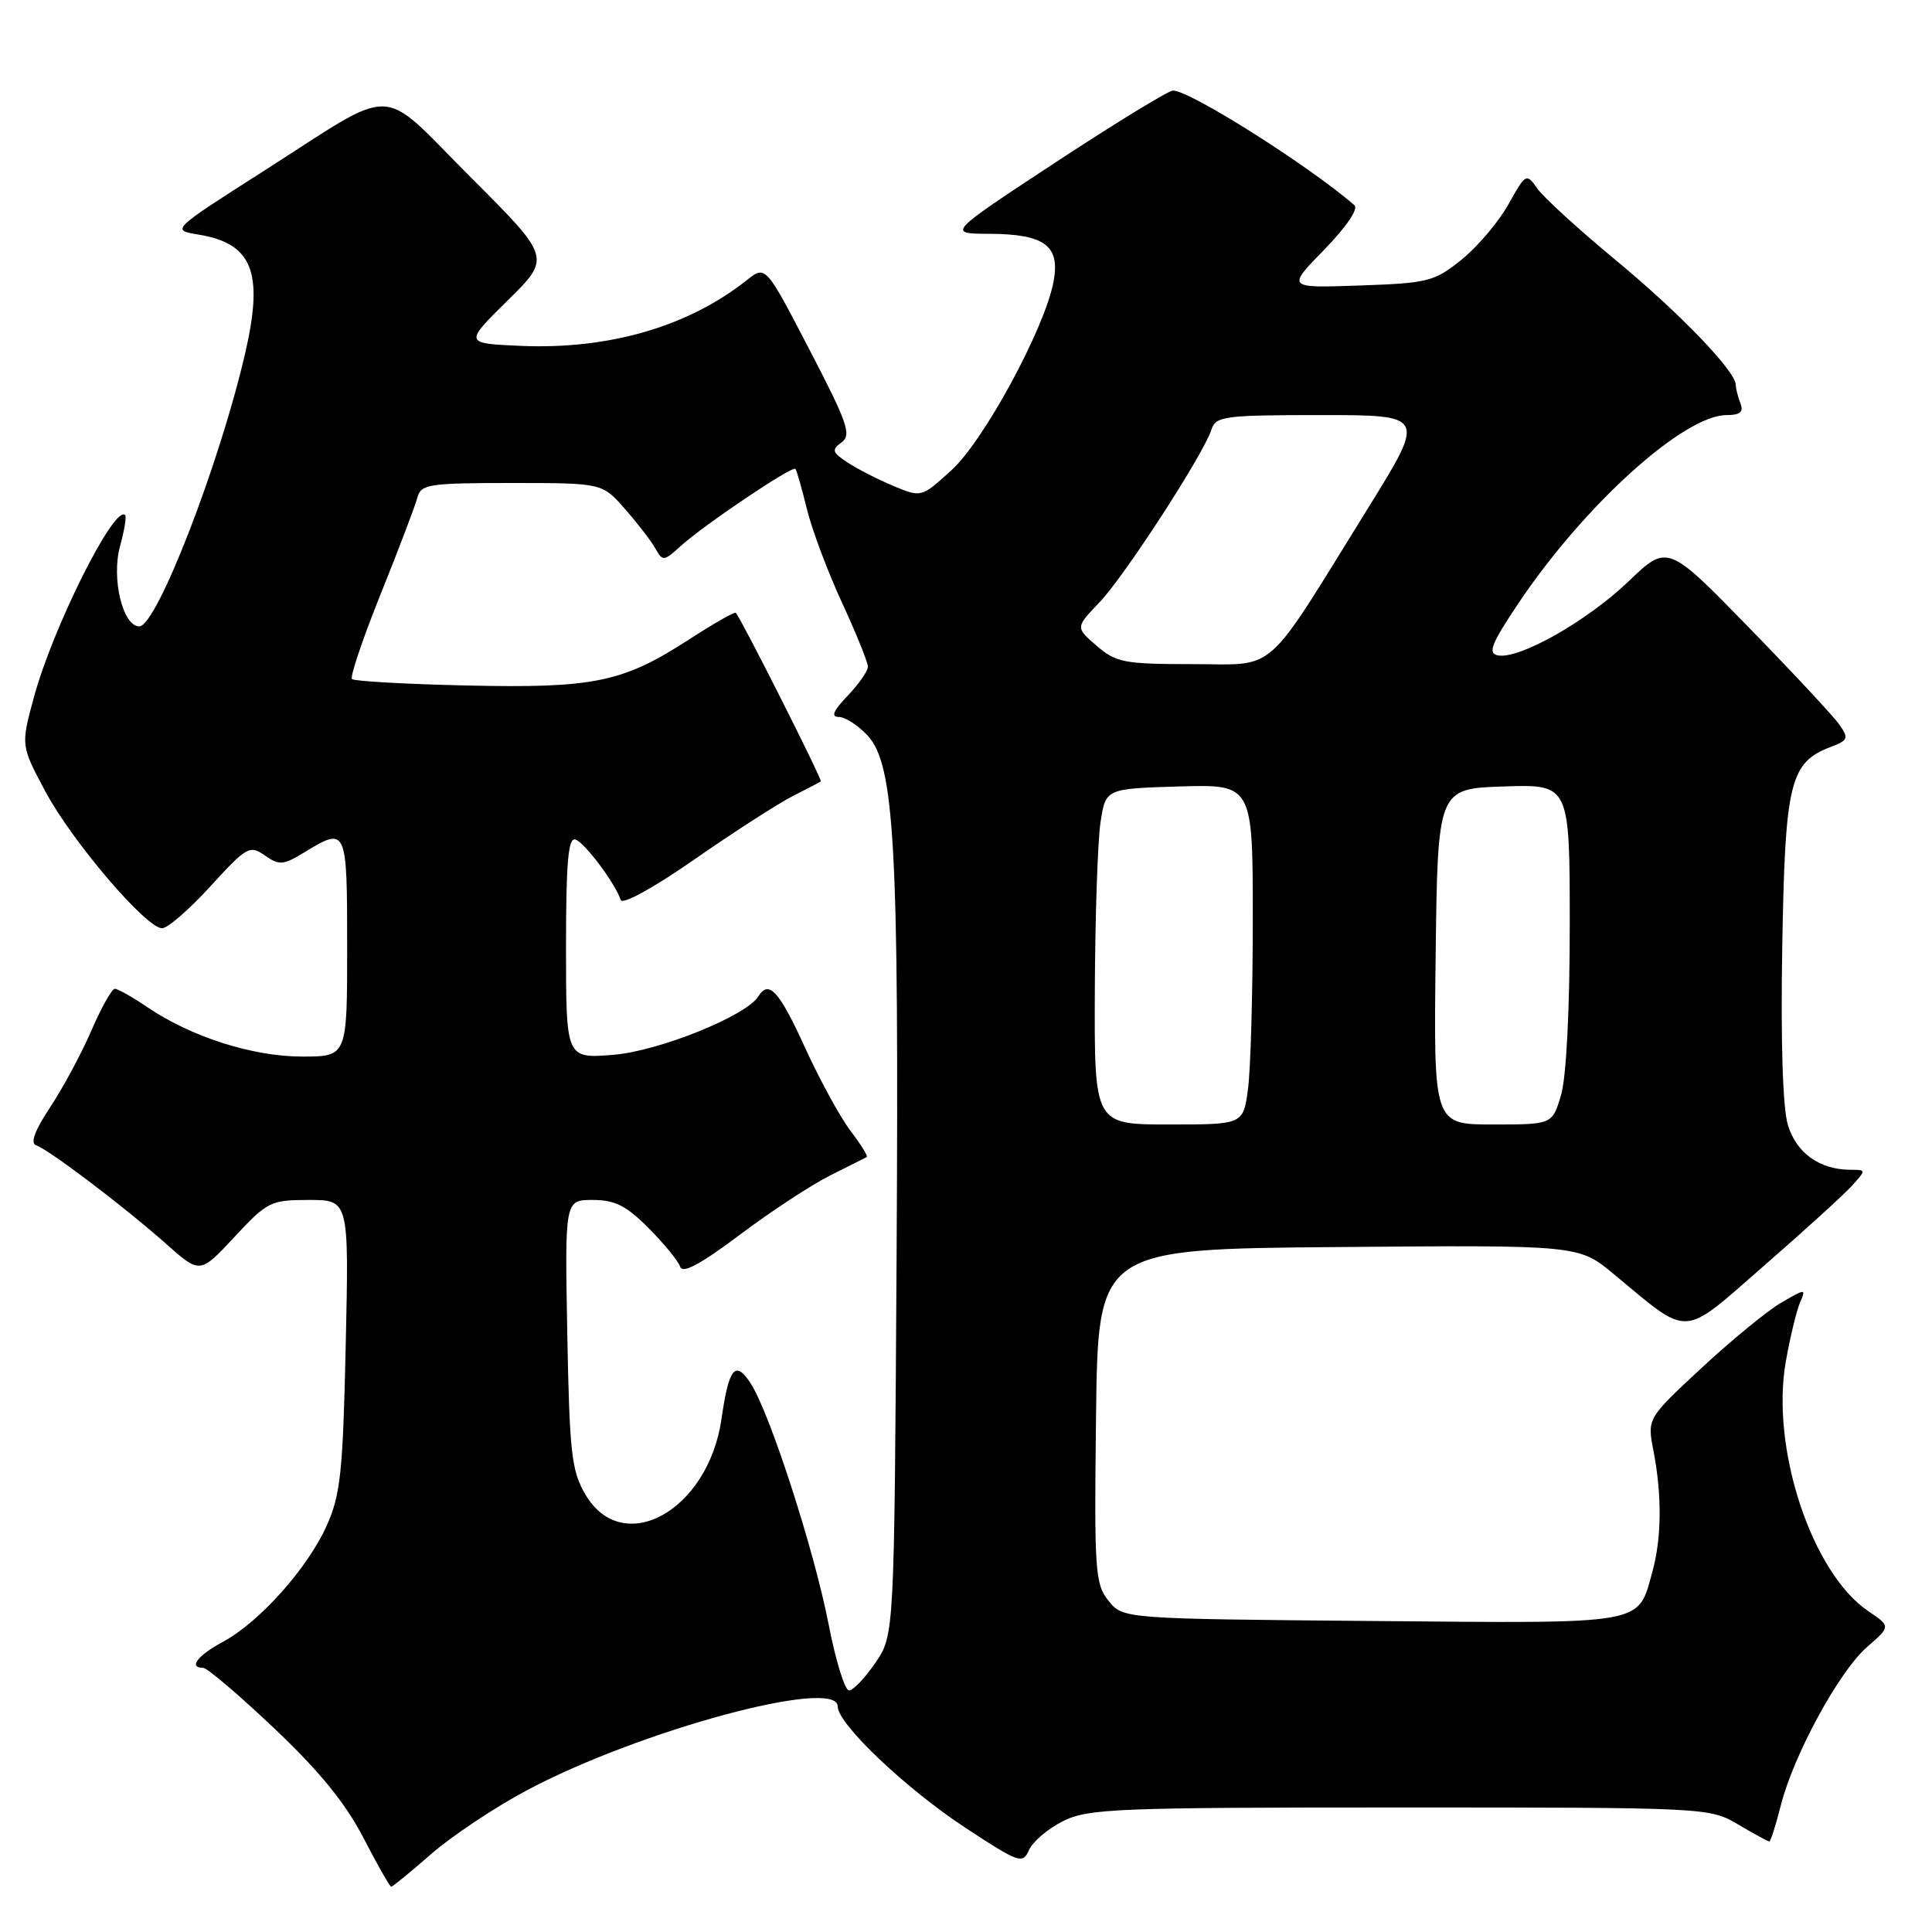 <?xml version="1.0" encoding="UTF-8" standalone="no"?>
<!DOCTYPE svg PUBLIC "-//W3C//DTD SVG 1.1//EN" "http://www.w3.org/Graphics/SVG/1.1/DTD/svg11.dtd" >
<svg xmlns="http://www.w3.org/2000/svg" xmlns:xlink="http://www.w3.org/1999/xlink" version="1.1" viewBox="0 0 256 256">
 <g >
 <path fill="currentColor"
d=" M 57.12 245.68 C 59.84 243.30 65.55 239.49 69.82 237.22 C 84.73 229.28 111.00 222.19 111.00 226.11 C 111.00 228.44 120.07 237.04 127.98 242.23 C 135.07 246.88 135.51 247.03 136.36 245.12 C 136.85 244.01 138.89 242.29 140.88 241.30 C 144.19 239.65 148.00 239.50 185.50 239.50 C 226.22 239.50 226.53 239.52 230.31 241.75 C 232.40 242.99 234.26 244.00 234.44 244.00 C 234.62 244.00 235.30 241.86 235.96 239.25 C 237.64 232.57 243.68 221.47 247.40 218.23 C 250.54 215.50 250.54 215.50 247.55 213.48 C 240.05 208.41 234.58 191.80 236.64 180.35 C 237.21 177.13 238.06 173.64 238.51 172.60 C 239.32 170.72 239.28 170.72 236.04 172.60 C 234.23 173.64 229.49 177.53 225.50 181.23 C 218.26 187.95 218.26 187.95 219.09 192.23 C 220.23 198.12 220.18 203.81 218.96 208.22 C 216.97 215.38 218.52 215.11 181.80 214.79 C 148.82 214.50 148.82 214.50 146.89 212.12 C 145.10 209.90 144.98 208.20 145.23 187.62 C 145.50 165.50 145.50 165.50 177.34 165.24 C 209.19 164.97 209.19 164.97 213.84 168.83 C 224.05 177.29 222.67 177.37 233.74 167.72 C 239.11 163.04 244.36 158.27 245.40 157.11 C 247.28 155.03 247.28 155.00 245.20 155.00 C 241.12 155.00 238.01 152.77 236.90 149.05 C 236.22 146.79 235.94 137.93 236.16 125.42 C 236.53 103.63 237.16 101.03 242.61 98.96 C 244.89 98.09 244.99 97.82 243.71 95.99 C 242.93 94.89 237.50 89.06 231.63 83.04 C 220.95 72.09 220.95 72.09 215.73 77.09 C 210.22 82.35 201.27 87.40 198.47 86.84 C 197.12 86.56 197.60 85.32 201.11 80.07 C 209.86 66.98 223.09 55.00 228.80 55.00 C 230.59 55.00 231.06 54.59 230.61 53.42 C 230.27 52.55 230.00 51.47 230.00 51.01 C 230.00 49.21 222.61 41.52 214.13 34.50 C 209.20 30.42 204.51 26.14 203.70 24.98 C 202.25 22.91 202.17 22.96 199.86 27.10 C 198.56 29.42 195.77 32.71 193.66 34.41 C 190.06 37.31 189.22 37.52 180.16 37.83 C 170.50 38.17 170.50 38.17 175.46 33.09 C 178.41 30.06 180.03 27.68 179.46 27.18 C 173.35 21.90 157.69 12.00 155.43 12.00 C 154.83 12.00 147.85 16.27 139.92 21.48 C 125.50 30.96 125.50 30.96 131.06 30.98 C 138.44 31.01 140.50 32.54 139.60 37.32 C 138.44 43.52 130.34 58.46 126.04 62.34 C 122.08 65.93 122.07 65.93 118.38 64.39 C 116.35 63.54 113.63 62.15 112.33 61.30 C 110.26 59.94 110.16 59.60 111.51 58.62 C 112.86 57.63 112.31 56.04 107.25 46.32 C 101.45 35.15 101.45 35.15 98.97 37.11 C 91.18 43.29 80.69 46.33 69.00 45.83 C 61.50 45.50 61.50 45.50 67.26 39.82 C 73.03 34.14 73.03 34.14 62.36 23.48 C 49.95 11.06 52.97 11.15 34.85 22.72 C 22.67 30.49 22.67 30.49 26.28 31.08 C 33.43 32.24 34.95 36.03 32.53 46.62 C 29.17 61.29 20.77 83.00 18.46 83.00 C 16.26 83.00 14.73 76.62 15.91 72.36 C 16.48 70.30 16.78 68.45 16.58 68.25 C 15.16 66.83 6.99 83.16 4.48 92.43 C 2.76 98.78 2.76 98.78 6.00 104.85 C 9.52 111.46 19.37 123.00 21.48 123.00 C 22.21 123.00 25.09 120.50 27.89 117.43 C 32.69 112.18 33.09 111.95 35.09 113.35 C 37.00 114.69 37.53 114.65 40.36 112.92 C 45.94 109.52 46.00 109.66 46.00 125.50 C 46.00 140.00 46.00 140.00 40.04 140.00 C 33.48 140.00 25.35 137.40 19.53 133.46 C 17.54 132.11 15.59 131.01 15.21 131.02 C 14.82 131.03 13.42 133.52 12.11 136.56 C 10.79 139.60 8.33 144.18 6.64 146.72 C 4.60 149.81 3.98 151.49 4.79 151.76 C 6.47 152.32 16.55 159.96 22.00 164.81 C 26.50 168.81 26.50 168.81 31.06 163.91 C 35.42 159.22 35.86 159.00 40.93 159.00 C 46.24 159.00 46.24 159.00 45.81 178.25 C 45.44 195.10 45.12 198.08 43.28 202.18 C 40.74 207.82 34.37 214.95 29.54 217.55 C 26.16 219.37 24.93 221.00 26.93 221.00 C 27.45 221.00 31.68 224.60 36.33 229.01 C 42.32 234.68 45.77 238.92 48.15 243.51 C 49.99 247.07 51.65 249.99 51.84 250.00 C 52.02 250.00 54.40 248.05 57.12 245.68 Z  M 109.80 215.25 C 107.86 205.30 101.98 187.14 99.45 183.28 C 97.42 180.18 96.58 181.21 95.60 188.03 C 93.84 200.21 82.51 206.47 77.55 198.00 C 75.73 194.90 75.46 192.48 75.17 176.75 C 74.84 159.00 74.84 159.00 78.54 159.00 C 81.48 159.00 83.00 159.76 85.96 162.75 C 88.01 164.81 89.89 167.11 90.13 167.86 C 90.44 168.80 92.86 167.50 97.99 163.64 C 102.07 160.57 107.46 157.03 109.95 155.78 C 112.45 154.53 114.66 153.42 114.85 153.32 C 115.04 153.21 114.07 151.64 112.68 149.82 C 111.30 147.99 108.58 143.01 106.64 138.75 C 103.26 131.32 101.86 129.79 100.49 132.02 C 98.89 134.61 87.28 139.29 81.26 139.77 C 75.00 140.27 75.00 140.27 75.00 125.55 C 75.00 114.23 75.29 110.93 76.25 111.24 C 77.48 111.65 81.50 117.01 82.25 119.25 C 82.47 119.92 86.63 117.63 92.07 113.84 C 97.26 110.23 103.08 106.49 105.00 105.51 C 106.92 104.54 108.62 103.65 108.76 103.53 C 108.99 103.34 98.23 82.00 97.50 81.20 C 97.35 81.03 94.51 82.65 91.20 84.80 C 82.48 90.43 78.69 91.21 61.77 90.83 C 53.74 90.65 46.93 90.26 46.64 89.98 C 46.35 89.69 48.08 84.59 50.47 78.64 C 52.86 72.70 55.04 66.97 55.31 65.92 C 55.77 64.16 56.83 64.00 67.80 64.00 C 79.79 64.00 79.79 64.00 82.81 67.44 C 84.47 69.33 86.29 71.69 86.84 72.68 C 87.80 74.40 87.97 74.38 90.18 72.37 C 93.25 69.57 105.01 61.66 105.40 62.13 C 105.57 62.33 106.25 64.73 106.92 67.46 C 107.59 70.19 109.68 75.77 111.57 79.85 C 113.46 83.94 115.00 87.76 115.00 88.34 C 115.00 88.92 113.79 90.65 112.31 92.20 C 110.41 94.18 110.07 95.00 111.14 95.00 C 111.97 95.00 113.68 96.09 114.93 97.43 C 118.54 101.27 119.13 111.97 118.80 166.84 C 118.50 216.65 118.50 216.65 116.00 220.32 C 114.62 222.34 113.05 223.99 112.50 223.99 C 111.95 223.99 110.73 220.06 109.80 215.25 Z  M 145.07 131.25 C 145.11 121.49 145.45 111.47 145.82 109.00 C 146.50 104.50 146.50 104.50 156.25 104.21 C 166.00 103.93 166.00 103.93 166.00 121.82 C 166.00 131.67 165.71 141.81 165.36 144.36 C 164.73 149.00 164.73 149.00 154.86 149.00 C 145.00 149.00 145.00 149.00 145.07 131.25 Z  M 190.23 126.75 C 190.50 104.50 190.50 104.50 199.25 104.21 C 208.00 103.92 208.00 103.92 208.00 122.60 C 208.00 133.85 207.54 142.80 206.84 145.13 C 205.68 149.00 205.68 149.00 197.82 149.00 C 189.96 149.00 189.96 149.00 190.23 126.75 Z  M 145.31 85.57 C 142.50 83.14 142.50 83.14 145.68 79.82 C 149.02 76.33 159.49 60.17 160.53 56.91 C 161.09 55.15 162.24 55.00 175.02 55.00 C 188.91 55.00 188.91 55.00 181.32 67.25 C 167.29 89.89 169.41 88.00 158.01 88.00 C 148.97 88.00 147.87 87.79 145.31 85.57 Z "/>
</g>
</svg>